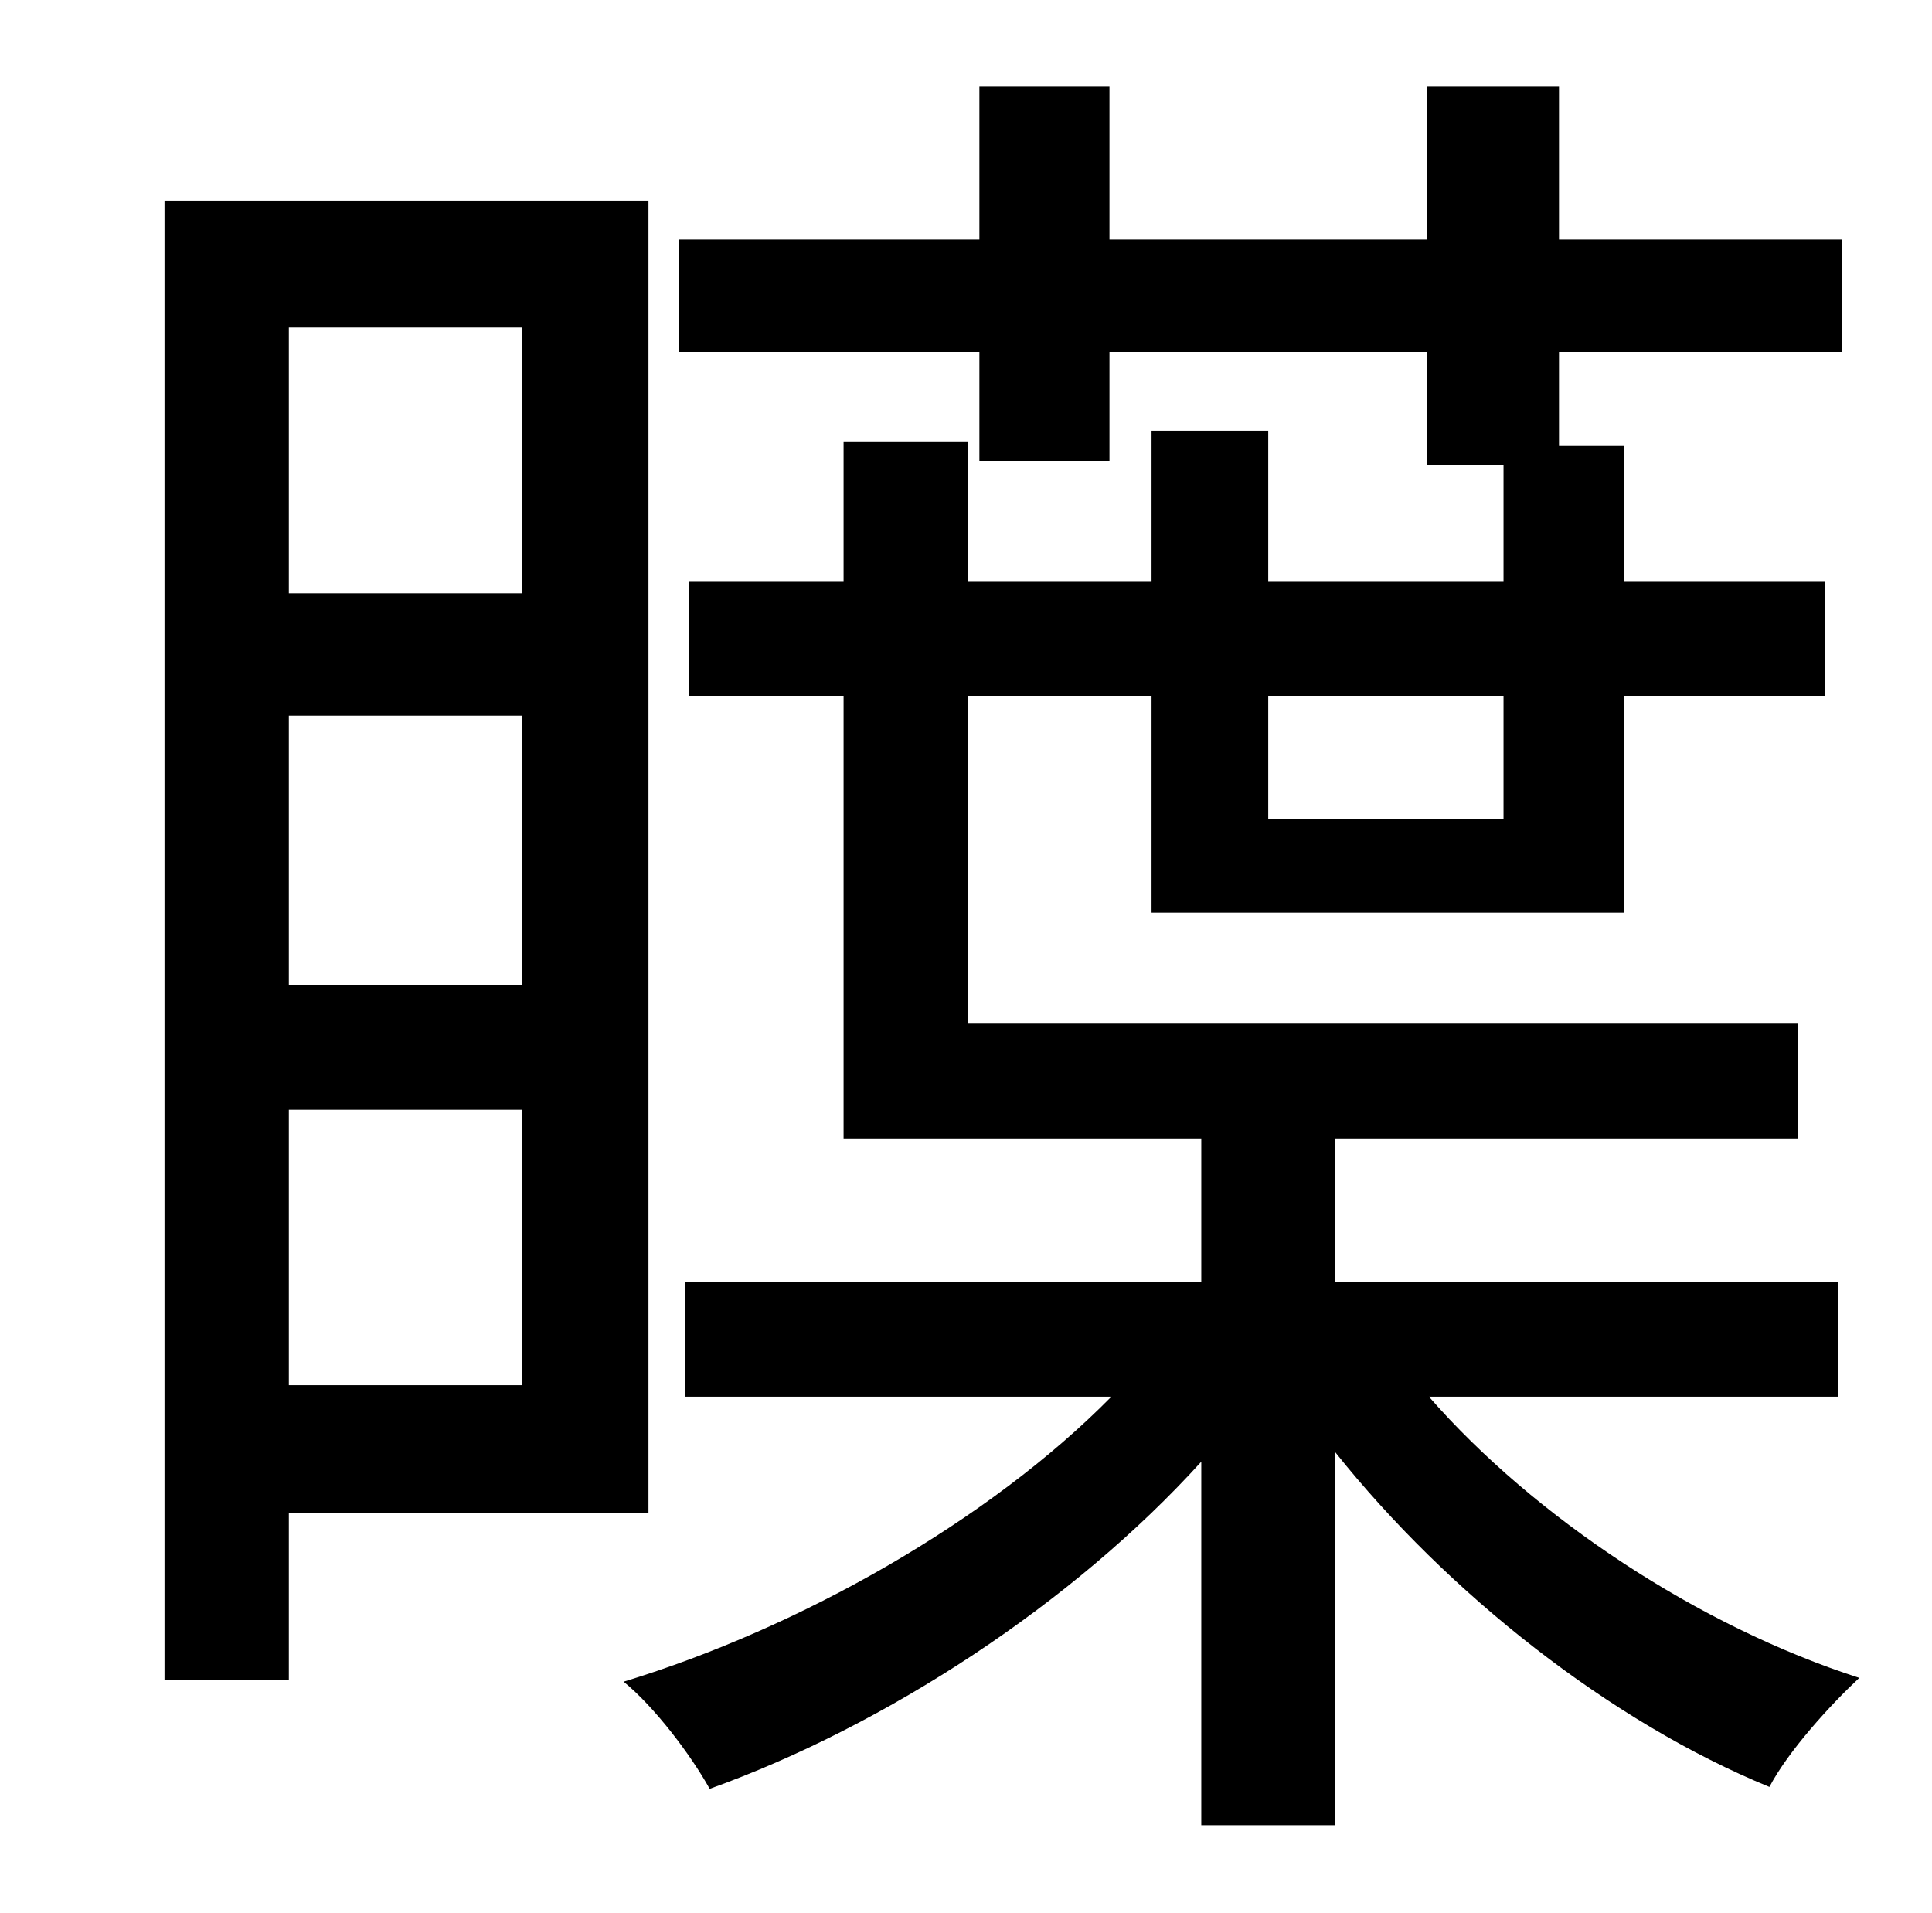 <?xml version="1.0" standalone="no"?>
<!DOCTYPE svg PUBLIC "-//W3C//DTD SVG 1.1//EN" "http://www.w3.org/Graphics/SVG/1.1/DTD/svg11.dtd" >
<svg xmlns="http://www.w3.org/2000/svg" xmlns:xlink="http://www.w3.org/1999/xlink" version="1.1" viewBox="-10 0 1010 1000">
   <path fill="currentColor"
d="M263 171h-122v139h122v-139zM141 374v141h122v-141h-122zM141 724h122v-144h-122v144zM329 791h-188v87h-65v-773h253v686zM776 364h-123v64h123v-64zM951 730h-214c55 63 141 120 225 147c-15 14 -37 38 -47 57c-83 -34 -168 -101 -227 -175v195h-70v-190
c-67 74 -165 138 -257 171c-10 -18 -29 -43 -45 -56c92 -28 191 -84 255 -149h-223v-60h270v-75h-187v-231h-81v-60h81v-73h65v73h96v-79h61v79h123v-61h-40v-59h-166v57h-68v-57h-157v-59h157v-80h68v80h166v-80h69v80h148v59h-148v49h34v71h105v60h-105v113h-247v-113h-96
v171h434v60h-242v75h263v60z" />
</svg>
